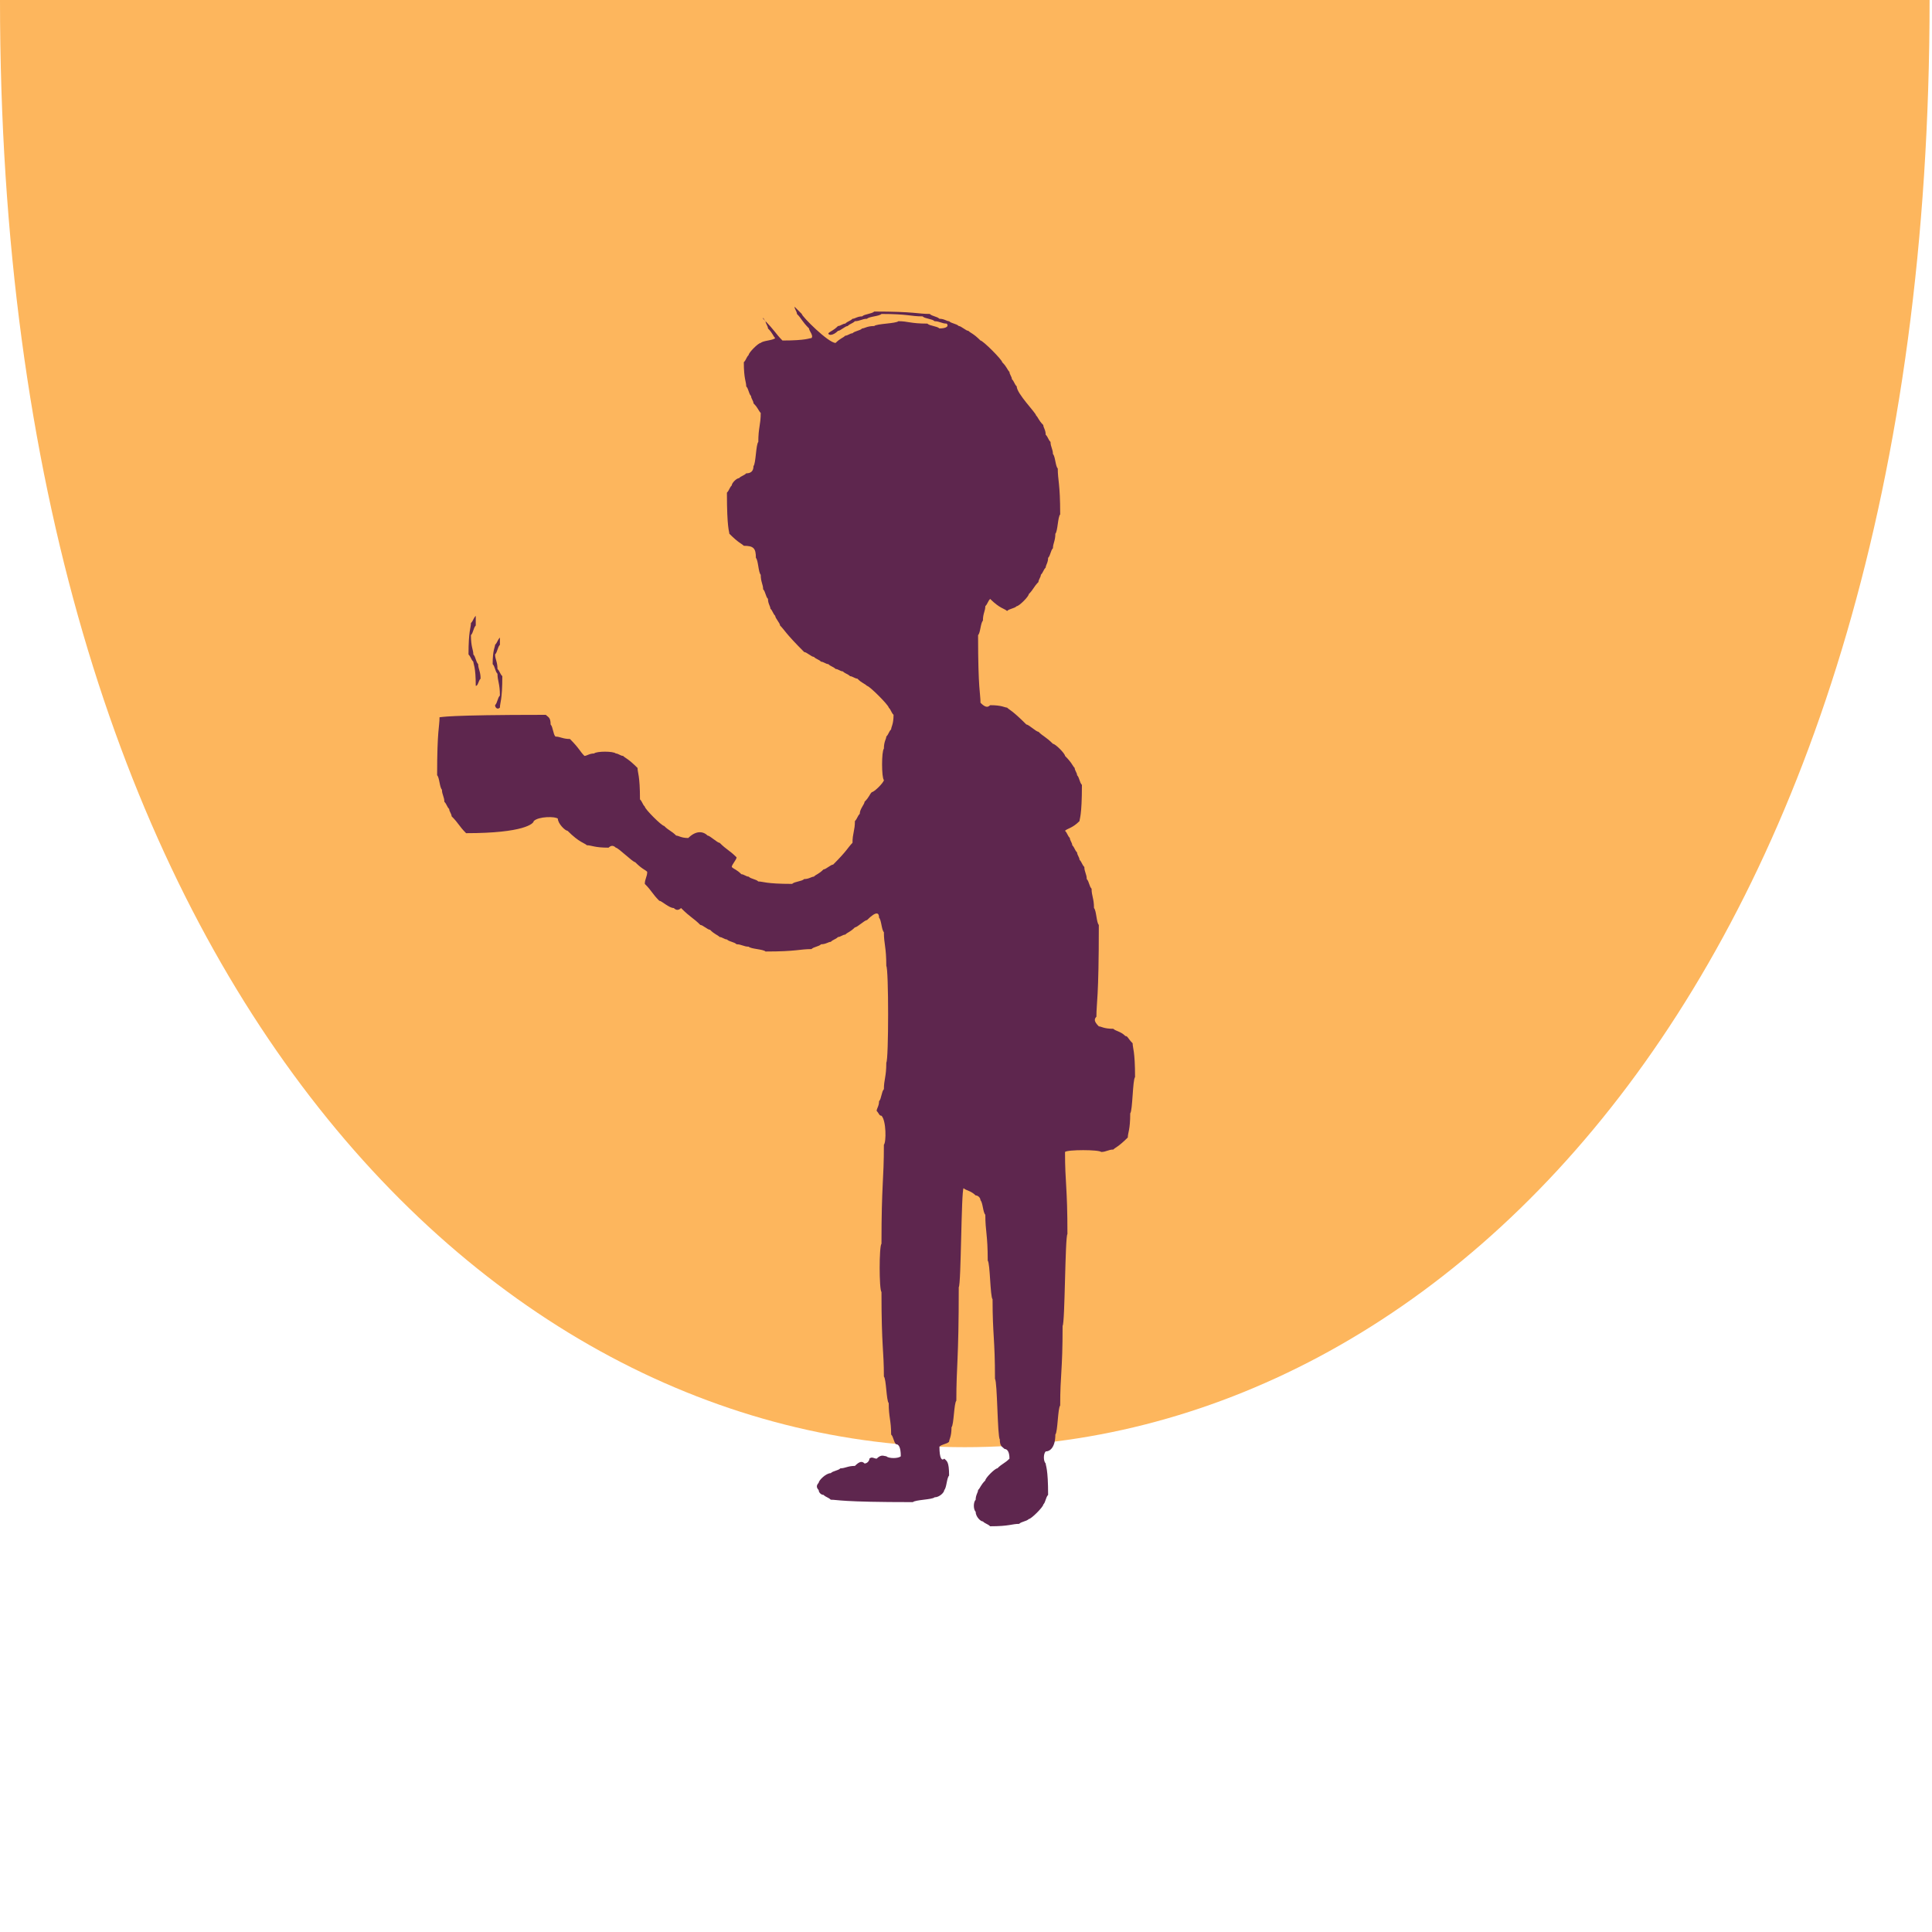 <?xml version="1.0" encoding="utf-8" ?>
<svg baseProfile="full" height="800" version="1.1" width="800" xmlns="http://www.w3.org/2000/svg" xmlns:ev="http://www.w3.org/2001/xml-events" xmlns:xlink="http://www.w3.org/1999/xlink"><defs /><path d="M 0.0,0.0 C 0.0,799.0 799.0,799.0 799.0,0.0 Z" fill="rgb(253,182,93)" stroke="none" stroke-width="0" /><path d="M 207.0,264.0 C 206.0,265.0 206.0,266.0 205.0,267.0 C 205.0,268.0 204.0,269.0 204.0,275.0 C 205.0,276.0 205.0,278.0 206.0,279.0 C 206.0,282.0 207.0,283.0 207.0,288.0 C 206.0,289.0 206.0,291.0 205.0,292.0 C 205.0,293.0 206.0,294.0 207.0,293.0 C 207.0,291.0 208.0,290.0 208.0,280.0 C 207.0,279.0 207.0,278.0 206.0,277.0 C 206.0,274.0 205.0,273.0 205.0,271.0 C 206.0,270.0 206.0,268.0 207.0,267.0 Z" fill="rgb(94,38,78)" stroke="none" stroke-width="0" /><path d="M 197.0,255.0 C 196.0,256.0 196.0,257.0 195.0,258.0 C 195.0,260.0 194.0,261.0 194.0,271.0 C 195.0,272.0 195.0,273.0 196.0,274.0 C 196.0,275.0 197.0,276.0 197.0,284.0 C 198.0,284.0 198.0,282.0 199.0,281.0 C 199.0,278.0 198.0,277.0 198.0,275.0 C 197.0,274.0 197.0,272.0 196.0,271.0 C 196.0,269.0 195.0,268.0 195.0,263.0 C 196.0,262.0 196.0,260.0 197.0,259.0 Z" fill="rgb(94,38,78)" stroke="none" stroke-width="0" /><path d="M 329.0,127.0 C 329.0,128.0 330.0,129.0 330.0,130.0 C 332.0,132.0 332.0,133.0 335.0,136.0 C 335.0,137.0 337.0,139.0 336.0,140.0 C 335.0,140.0 334.0,141.0 324.0,141.0 C 321.0,138.0 321.0,137.0 316.0,132.0 C 316.0,131.0 316.0,132.0 317.0,133.0 C 317.0,134.0 318.0,135.0 318.0,136.0 C 320.0,138.0 320.0,139.0 321.0,140.0 C 320.0,141.0 316.0,141.0 315.0,142.0 C 314.0,142.0 310.0,146.0 310.0,147.0 C 309.0,148.0 309.0,149.0 308.0,150.0 C 308.0,157.0 309.0,158.0 309.0,160.0 C 310.0,161.0 310.0,163.0 311.0,164.0 C 311.0,165.0 312.0,166.0 312.0,167.0 C 314.0,169.0 314.0,170.0 315.0,171.0 C 315.0,176.0 314.0,177.0 314.0,183.0 C 313.0,184.0 313.0,192.0 312.0,193.0 C 312.0,195.0 311.0,196.0 309.0,196.0 C 308.0,197.0 307.0,197.0 306.0,198.0 C 305.0,198.0 303.0,200.0 303.0,201.0 C 302.0,202.0 302.0,203.0 301.0,204.0 C 301.0,219.0 302.0,220.0 302.0,221.0 C 306.0,225.0 307.0,225.0 308.0,226.0 C 312.0,226.0 313.0,227.0 313.0,231.0 C 314.0,232.0 314.0,237.0 315.0,238.0 C 315.0,241.0 316.0,242.0 316.0,244.0 C 317.0,245.0 317.0,247.0 318.0,248.0 C 318.0,250.0 319.0,251.0 319.0,252.0 C 320.0,253.0 320.0,254.0 321.0,255.0 C 321.0,256.0 323.0,258.0 323.0,259.0 C 325.0,261.0 325.0,262.0 333.0,270.0 C 334.0,270.0 336.0,272.0 337.0,272.0 C 338.0,273.0 339.0,273.0 340.0,274.0 C 341.0,274.0 342.0,275.0 343.0,275.0 C 344.0,276.0 345.0,276.0 346.0,277.0 C 347.0,277.0 348.0,278.0 349.0,278.0 C 350.0,279.0 351.0,279.0 352.0,280.0 C 353.0,280.0 354.0,281.0 355.0,281.0 C 357.0,283.0 358.0,283.0 359.0,284.0 C 360.0,284.0 368.0,292.0 368.0,293.0 C 369.0,294.0 369.0,295.0 370.0,296.0 C 370.0,300.0 369.0,301.0 369.0,302.0 C 368.0,303.0 368.0,304.0 367.0,305.0 C 367.0,306.0 366.0,307.0 366.0,310.0 C 365.0,311.0 365.0,322.0 366.0,323.0 C 366.0,324.0 362.0,328.0 361.0,328.0 C 360.0,329.0 360.0,330.0 358.0,332.0 C 358.0,333.0 356.0,335.0 356.0,337.0 C 355.0,338.0 355.0,339.0 354.0,340.0 C 354.0,344.0 353.0,345.0 353.0,349.0 C 351.0,351.0 351.0,352.0 345.0,358.0 C 344.0,358.0 342.0,360.0 341.0,360.0 C 339.0,362.0 338.0,362.0 337.0,363.0 C 336.0,363.0 335.0,364.0 333.0,364.0 C 332.0,365.0 329.0,365.0 328.0,366.0 C 317.0,366.0 316.0,365.0 314.0,365.0 C 313.0,364.0 311.0,364.0 310.0,363.0 C 309.0,363.0 308.0,362.0 307.0,362.0 C 305.0,360.0 304.0,360.0 303.0,359.0 C 303.0,358.0 305.0,356.0 305.0,355.0 C 302.0,352.0 301.0,352.0 298.0,349.0 C 297.0,349.0 294.0,346.0 293.0,346.0 C 291.0,344.0 288.0,344.0 285.0,347.0 C 282.0,347.0 281.0,346.0 280.0,346.0 C 278.0,344.0 277.0,344.0 275.0,342.0 C 274.0,342.0 267.0,335.0 267.0,334.0 C 266.0,333.0 266.0,332.0 265.0,331.0 C 265.0,321.0 264.0,320.0 264.0,318.0 C 260.0,314.0 259.0,314.0 258.0,313.0 C 257.0,313.0 256.0,312.0 255.0,312.0 C 254.0,311.0 247.0,311.0 246.0,312.0 C 244.0,312.0 243.0,313.0 242.0,313.0 C 240.0,311.0 240.0,310.0 236.0,306.0 C 233.0,306.0 232.0,305.0 230.0,305.0 C 229.0,304.0 229.0,301.0 228.0,300.0 C 228.0,297.0 227.0,297.0 226.0,296.0 C 184.0,296.0 183.0,297.0 182.0,297.0 C 182.0,301.0 181.0,302.0 181.0,321.0 C 182.0,322.0 182.0,326.0 183.0,327.0 C 183.0,329.0 184.0,330.0 184.0,332.0 C 185.0,333.0 185.0,334.0 186.0,335.0 C 186.0,336.0 187.0,337.0 187.0,338.0 C 190.0,341.0 190.0,342.0 193.0,345.0 C 217.0,345.0 221.0,341.0 221.0,340.0 C 223.0,338.0 230.0,338.0 231.0,339.0 C 231.0,341.0 234.0,344.0 235.0,344.0 C 240.0,349.0 242.0,349.0 243.0,350.0 C 245.0,350.0 246.0,351.0 252.0,351.0 C 253.0,350.0 254.0,350.0 255.0,351.0 C 256.0,351.0 262.0,357.0 263.0,357.0 C 266.0,360.0 267.0,360.0 268.0,361.0 C 268.0,363.0 267.0,364.0 267.0,366.0 C 270.0,369.0 270.0,370.0 273.0,373.0 C 274.0,373.0 277.0,376.0 279.0,376.0 C 280.0,377.0 281.0,377.0 282.0,376.0 C 286.0,380.0 287.0,380.0 290.0,383.0 C 291.0,383.0 293.0,385.0 294.0,385.0 C 296.0,387.0 297.0,387.0 298.0,388.0 C 299.0,388.0 300.0,389.0 301.0,389.0 C 302.0,390.0 304.0,390.0 305.0,391.0 C 307.0,391.0 308.0,392.0 310.0,392.0 C 311.0,393.0 316.0,393.0 317.0,394.0 C 330.0,394.0 331.0,393.0 336.0,393.0 C 337.0,392.0 339.0,392.0 340.0,391.0 C 342.0,391.0 343.0,390.0 344.0,390.0 C 345.0,389.0 346.0,389.0 347.0,388.0 C 348.0,388.0 349.0,387.0 350.0,387.0 C 351.0,386.0 352.0,386.0 354.0,384.0 C 355.0,384.0 358.0,381.0 359.0,381.0 C 363.0,377.0 364.0,378.0 364.0,380.0 C 365.0,381.0 365.0,385.0 366.0,386.0 C 366.0,391.0 367.0,392.0 367.0,400.0 C 368.0,401.0 368.0,439.0 367.0,440.0 C 367.0,446.0 366.0,447.0 366.0,451.0 C 365.0,452.0 365.0,455.0 364.0,456.0 C 364.0,458.0 363.0,459.0 363.0,460.0 C 364.0,461.0 364.0,462.0 365.0,462.0 C 367.0,464.0 367.0,473.0 366.0,474.0 C 366.0,489.0 365.0,490.0 365.0,515.0 C 364.0,516.0 364.0,534.0 365.0,535.0 C 365.0,558.0 366.0,559.0 366.0,570.0 C 367.0,571.0 367.0,580.0 368.0,581.0 C 368.0,587.0 369.0,588.0 369.0,594.0 C 370.0,595.0 370.0,597.0 371.0,598.0 C 372.0,598.0 373.0,599.0 373.0,603.0 C 372.0,604.0 368.0,604.0 367.0,603.0 C 366.0,603.0 365.0,602.0 363.0,604.0 C 362.0,604.0 361.0,603.0 360.0,604.0 C 360.0,605.0 359.0,606.0 358.0,606.0 C 357.0,605.0 356.0,605.0 354.0,607.0 C 351.0,607.0 350.0,608.0 348.0,608.0 C 347.0,609.0 345.0,609.0 344.0,610.0 C 342.0,610.0 339.0,613.0 339.0,614.0 C 338.0,615.0 338.0,616.0 339.0,617.0 C 339.0,618.0 340.0,619.0 341.0,619.0 C 342.0,620.0 343.0,620.0 344.0,621.0 C 347.0,621.0 348.0,622.0 378.0,622.0 C 379.0,621.0 386.0,621.0 387.0,620.0 C 389.0,620.0 391.0,618.0 391.0,617.0 C 392.0,616.0 392.0,612.0 393.0,611.0 C 393.0,605.0 392.0,605.0 391.0,604.0 C 390.0,605.0 389.0,604.0 389.0,599.0 C 390.0,598.0 392.0,598.0 393.0,597.0 C 393.0,596.0 394.0,595.0 394.0,591.0 C 395.0,590.0 395.0,581.0 396.0,580.0 C 396.0,565.0 397.0,564.0 397.0,533.0 C 398.0,532.0 398.0,493.0 399.0,492.0 C 400.0,493.0 402.0,493.0 404.0,495.0 C 405.0,495.0 406.0,496.0 406.0,497.0 C 407.0,498.0 407.0,502.0 408.0,503.0 C 408.0,510.0 409.0,511.0 409.0,522.0 C 410.0,523.0 410.0,537.0 411.0,538.0 C 411.0,553.0 412.0,554.0 412.0,571.0 C 413.0,572.0 413.0,595.0 414.0,596.0 C 414.0,599.0 415.0,599.0 416.0,600.0 C 417.0,600.0 418.0,601.0 418.0,604.0 C 416.0,606.0 415.0,606.0 413.0,608.0 C 412.0,608.0 408.0,612.0 408.0,613.0 C 406.0,615.0 406.0,616.0 405.0,617.0 C 405.0,618.0 404.0,619.0 404.0,621.0 C 403.0,622.0 403.0,625.0 404.0,626.0 C 404.0,628.0 406.0,630.0 407.0,630.0 C 408.0,631.0 409.0,631.0 410.0,632.0 C 418.0,632.0 419.0,631.0 422.0,631.0 C 423.0,630.0 425.0,630.0 426.0,629.0 C 427.0,629.0 432.0,624.0 432.0,623.0 C 433.0,622.0 433.0,620.0 434.0,619.0 C 434.0,608.0 433.0,607.0 433.0,606.0 C 432.0,605.0 432.0,602.0 433.0,601.0 C 435.0,601.0 437.0,599.0 437.0,594.0 C 438.0,593.0 438.0,583.0 439.0,582.0 C 439.0,569.0 440.0,568.0 440.0,549.0 C 441.0,548.0 441.0,512.0 442.0,511.0 C 442.0,491.0 441.0,490.0 441.0,477.0 C 442.0,476.0 455.0,476.0 456.0,477.0 C 458.0,477.0 459.0,476.0 461.0,476.0 C 462.0,475.0 463.0,475.0 467.0,471.0 C 467.0,469.0 468.0,468.0 468.0,461.0 C 469.0,460.0 469.0,447.0 470.0,446.0 C 470.0,435.0 469.0,434.0 469.0,432.0 C 467.0,430.0 467.0,429.0 466.0,429.0 C 464.0,427.0 462.0,427.0 461.0,426.0 C 457.0,426.0 456.0,425.0 455.0,425.0 C 453.0,423.0 453.0,422.0 454.0,421.0 C 454.0,415.0 455.0,414.0 455.0,383.0 C 454.0,382.0 454.0,377.0 453.0,376.0 C 453.0,372.0 452.0,371.0 452.0,368.0 C 451.0,367.0 451.0,365.0 450.0,364.0 C 450.0,362.0 449.0,361.0 449.0,359.0 C 448.0,358.0 448.0,357.0 447.0,356.0 C 447.0,355.0 446.0,354.0 446.0,353.0 C 445.0,352.0 445.0,351.0 444.0,350.0 C 444.0,349.0 443.0,348.0 443.0,347.0 C 442.0,346.0 442.0,345.0 441.0,344.0 C 442.0,343.0 444.0,343.0 447.0,340.0 C 447.0,339.0 448.0,338.0 448.0,325.0 C 447.0,324.0 447.0,322.0 446.0,321.0 C 446.0,320.0 445.0,319.0 445.0,318.0 C 444.0,317.0 444.0,316.0 441.0,313.0 C 441.0,312.0 437.0,308.0 436.0,308.0 C 433.0,305.0 432.0,305.0 430.0,303.0 C 429.0,303.0 426.0,300.0 425.0,300.0 C 419.0,294.0 418.0,294.0 417.0,293.0 C 416.0,293.0 415.0,292.0 410.0,292.0 C 409.0,293.0 408.0,293.0 406.0,291.0 C 406.0,287.0 405.0,286.0 405.0,263.0 C 406.0,262.0 406.0,258.0 407.0,257.0 C 407.0,254.0 408.0,253.0 408.0,251.0 C 409.0,250.0 409.0,249.0 410.0,248.0 C 414.0,252.0 416.0,252.0 417.0,253.0 C 418.0,252.0 420.0,252.0 421.0,251.0 C 422.0,251.0 426.0,247.0 426.0,246.0 C 428.0,244.0 428.0,243.0 430.0,241.0 C 430.0,240.0 431.0,239.0 431.0,238.0 C 432.0,237.0 432.0,236.0 433.0,235.0 C 433.0,234.0 434.0,233.0 434.0,231.0 C 435.0,230.0 435.0,228.0 436.0,227.0 C 436.0,225.0 437.0,224.0 437.0,221.0 C 438.0,220.0 438.0,214.0 439.0,213.0 C 439.0,200.0 438.0,199.0 438.0,194.0 C 437.0,193.0 437.0,189.0 436.0,188.0 C 436.0,186.0 435.0,185.0 435.0,183.0 C 434.0,182.0 434.0,181.0 433.0,180.0 C 433.0,178.0 432.0,177.0 432.0,176.0 C 430.0,174.0 430.0,173.0 429.0,172.0 C 429.0,171.0 421.0,163.0 421.0,160.0 C 420.0,159.0 420.0,158.0 419.0,157.0 C 419.0,156.0 418.0,155.0 418.0,154.0 C 417.0,153.0 417.0,152.0 415.0,150.0 C 415.0,149.0 407.0,141.0 406.0,141.0 C 403.0,138.0 402.0,138.0 401.0,137.0 C 400.0,137.0 398.0,135.0 397.0,135.0 C 396.0,134.0 394.0,134.0 393.0,133.0 C 392.0,133.0 391.0,132.0 389.0,132.0 C 388.0,131.0 386.0,131.0 385.0,130.0 C 380.0,130.0 379.0,129.0 362.0,129.0 C 361.0,130.0 358.0,130.0 357.0,131.0 C 355.0,131.0 354.0,132.0 353.0,132.0 C 352.0,133.0 351.0,133.0 350.0,134.0 C 349.0,134.0 348.0,135.0 347.0,135.0 C 345.0,137.0 344.0,137.0 343.0,138.0 C 343.0,139.0 345.0,139.0 347.0,137.0 C 348.0,137.0 350.0,135.0 351.0,135.0 C 352.0,134.0 353.0,134.0 354.0,133.0 C 356.0,133.0 357.0,132.0 359.0,132.0 C 360.0,131.0 364.0,131.0 365.0,130.0 C 376.0,130.0 377.0,131.0 382.0,131.0 C 383.0,132.0 386.0,132.0 387.0,133.0 C 389.0,133.0 390.0,134.0 392.0,134.0 C 393.0,135.0 392.0,136.0 389.0,136.0 C 388.0,135.0 385.0,135.0 384.0,134.0 C 377.0,134.0 376.0,133.0 372.0,133.0 C 371.0,134.0 363.0,134.0 362.0,135.0 C 359.0,135.0 358.0,136.0 357.0,136.0 C 356.0,137.0 354.0,137.0 353.0,138.0 C 352.0,138.0 351.0,139.0 350.0,139.0 C 349.0,140.0 348.0,140.0 346.0,142.0 C 343.0,142.0 332.0,131.0 332.0,130.0 Z" fill="rgb(94,38,78)" stroke="none" stroke-width="0" /></svg>